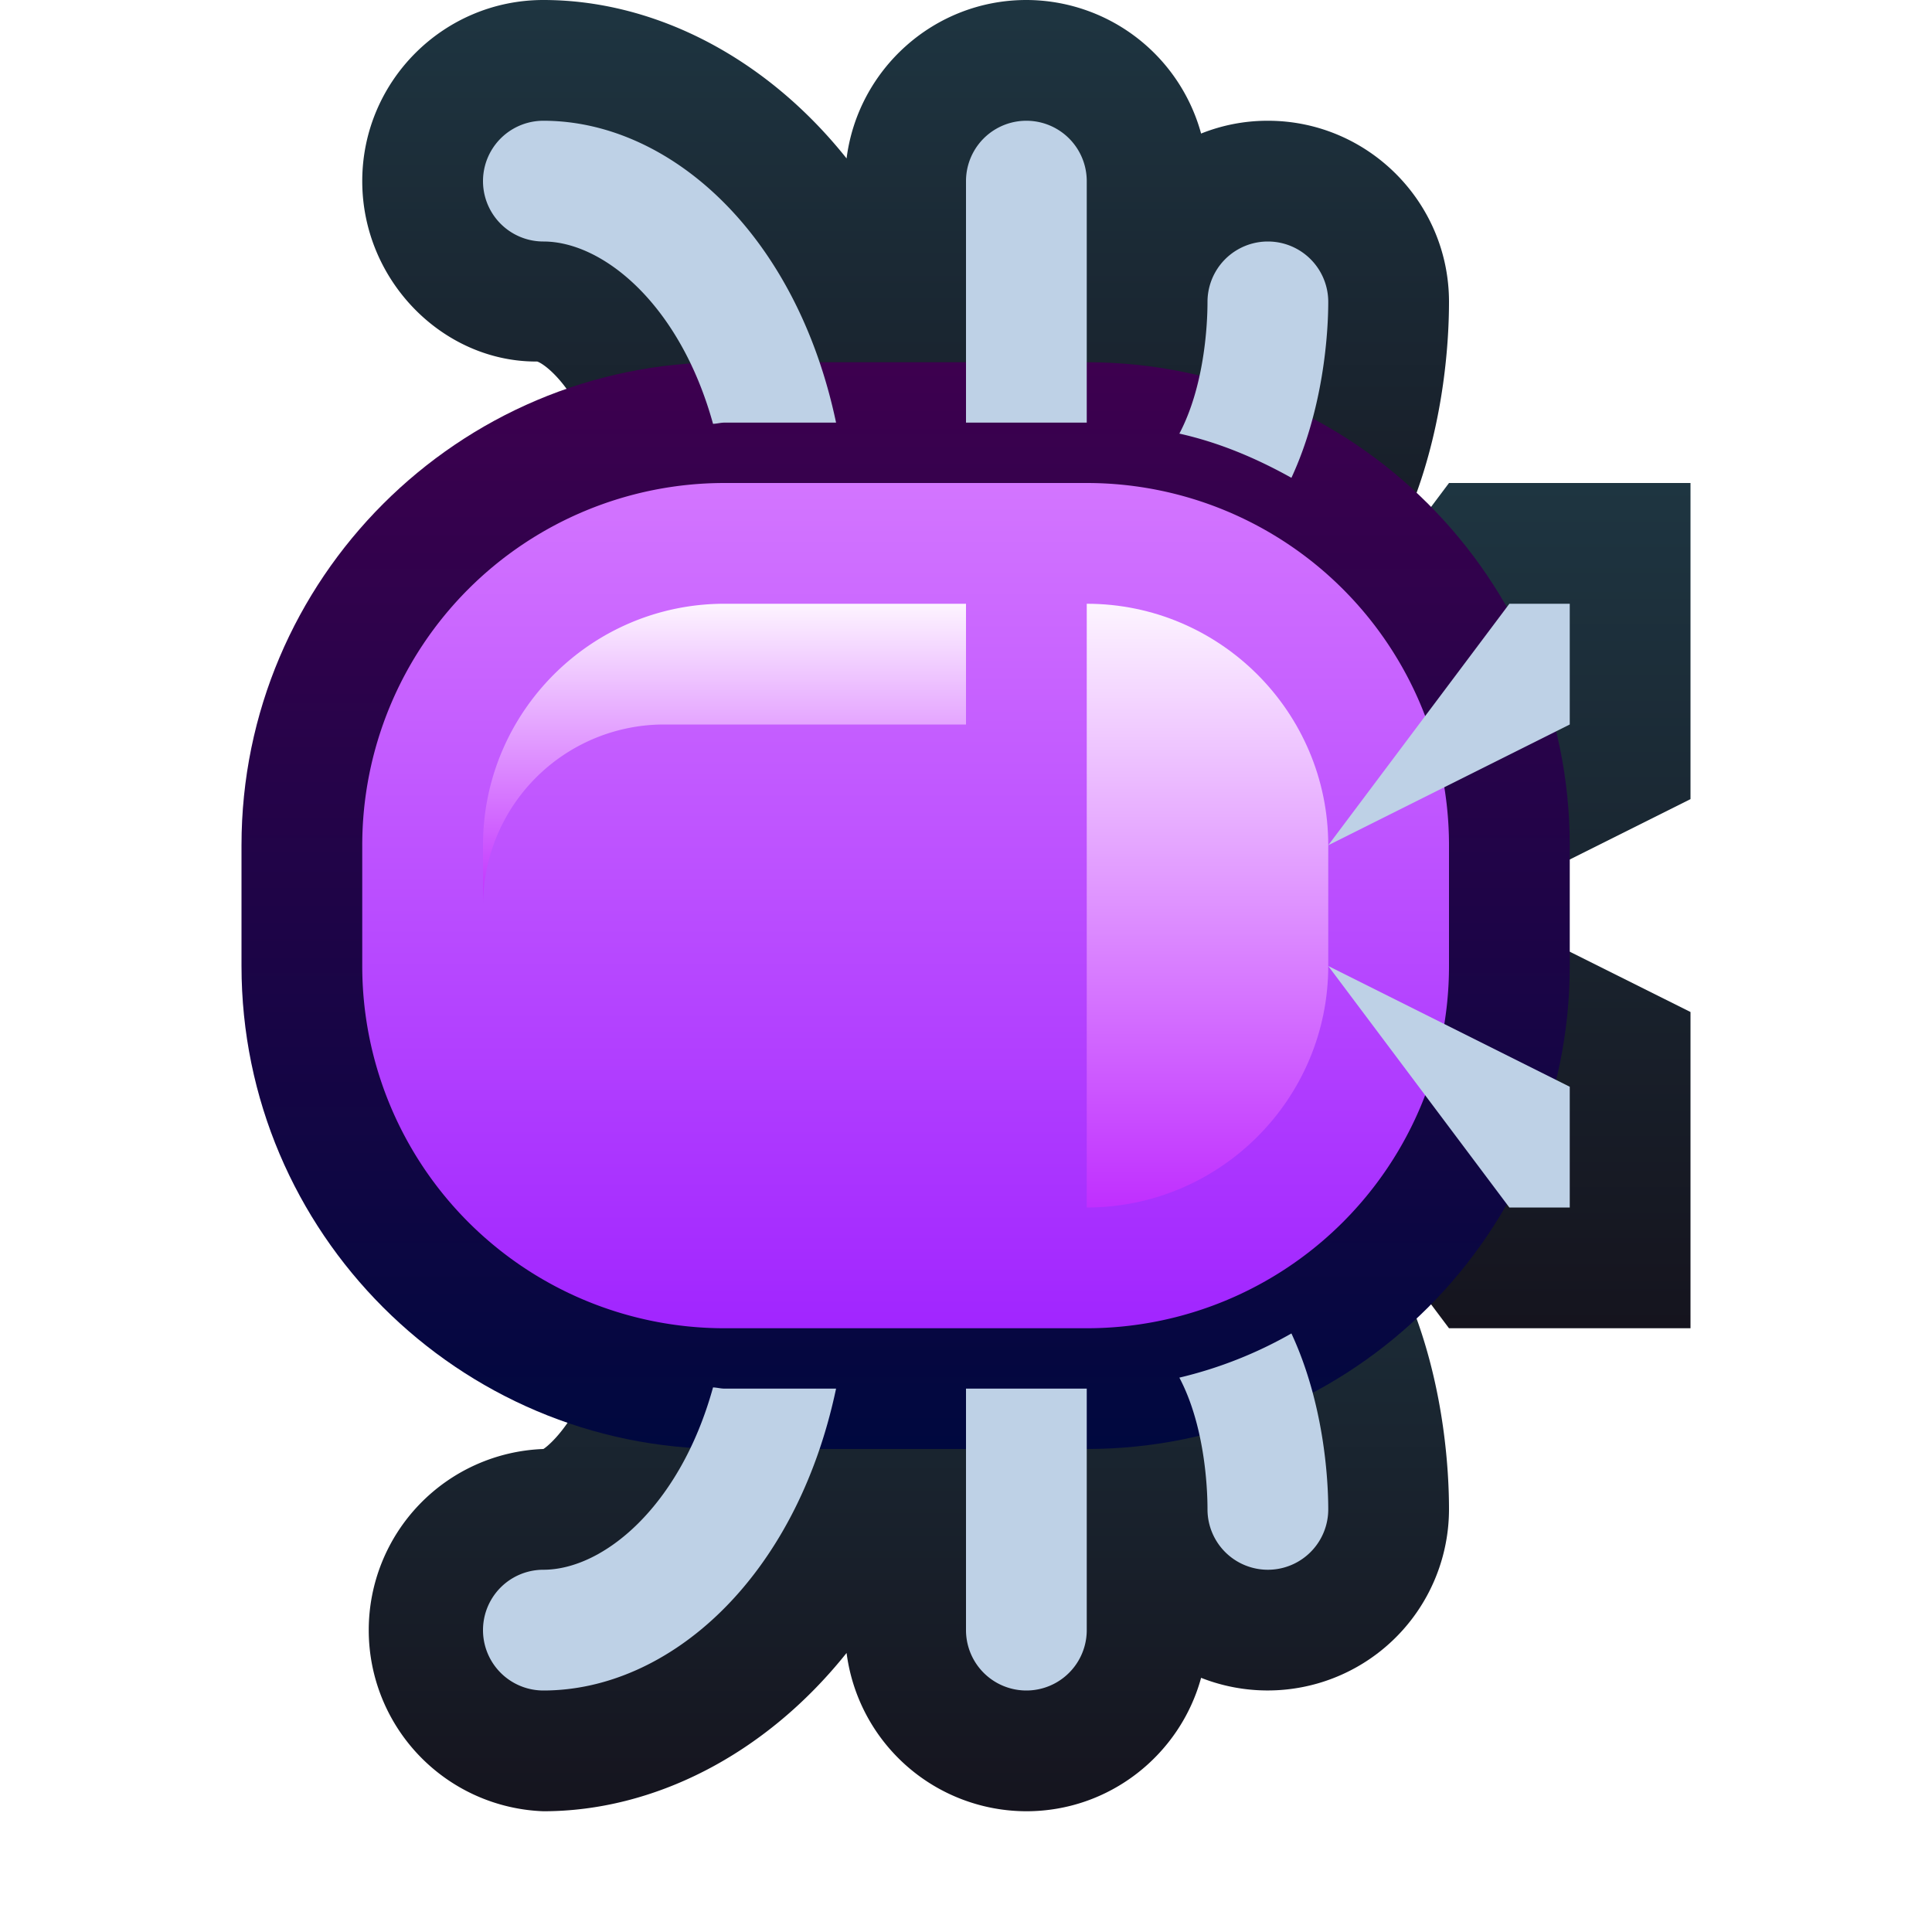 <svg ti:v="1" width="16" height="16" viewBox="0 0 16 16" xmlns="http://www.w3.org/2000/svg" xmlns:ti="urn:schemas-jetbrains-com:tisvg"><rect id="frame" width="16" height="16" fill="none"/><linearGradient id="a" x1=".5" y1="0" x2=".5" y2="1"><stop offset="0" stop-color="#1E3541"/><stop offset="1" stop-color="#15141E"/></linearGradient><path fill-rule="evenodd" d="M5.041 10.458c0 1.118-.494 1.515-.541 1.542a1.501 1.501 0 0 0 0 3c.909 0 1.835-.464 2.511-1.311A1.504 1.504 0 0 0 8.5 15c.69 0 1.273-.469 1.447-1.105A1.502 1.502 0 0 0 12 12.5c0-.611-.139-2.661-1.94-3.391a1.511 1.511 0 0 0-1.061-.023 1.49 1.49 0 0 0-1.454.258 1.491 1.491 0 0 0-1.003-.386c-.827 0-1.501.673-1.501 1.5z" fill="url(#a)"/><linearGradient id="b" x1=".5" y1="0" x2=".5" y2="1"><stop offset="0" stop-color="#1E3541"/><stop offset="1" stop-color="#15141E"/></linearGradient><path fill-rule="evenodd" d="M7.011 1.312C6.335.464 5.409 0 4.5 0 3.672 0 3 .673 3 1.5c0 .824.668 1.494 1.439 1.494h.01c.098.032.592.43.592 1.548 0 .827.674 1.5 1.501 1.5.385 0 .738-.146 1.003-.386a1.499 1.499 0 0 0 1.454.258c.158.055.328.086.504.086.19 0 .379-.036.56-.11C11.861 5.161 12 3.111 12 2.5c0-.827-.673-1.5-1.5-1.5a1.48 1.48 0 0 0-.553.106A1.503 1.503 0 0 0 8.5 0c-.763 0-1.395.573-1.489 1.312z" fill="url(#b)"/><linearGradient id="c" x1=".5" y1="0" x2=".5" y2="1"><stop offset="0" stop-color="#1E3541"/><stop offset="1" stop-color="#15141E"/></linearGradient><path fill-rule="evenodd" d="M12 4l-1.8 2.401.918 1.099-.918 1.099L12 11h2V8.381L12.236 7.5 14 6.618V4h-2z" fill="url(#c)"/><linearGradient id="d" x1=".5" y1="0" x2=".5" y2="1"><stop offset="0" stop-color="#3D004F"/><stop offset="1" stop-color="#00083F"/></linearGradient><path fill-rule="evenodd" d="M6 3C3.795 3 2 4.794 2 7v1c0 2.206 1.795 4 4 4h3c2.205 0 4-1.794 4-4V7c0-2.206-1.795-4-4-4H6z" fill="url(#d)"/><linearGradient id="e" x1=".5" y1="0" x2=".5" y2="1"><stop offset="0" stop-color="#D375FF"/><stop offset="1" stop-color="#A125FF"/></linearGradient><path fill-rule="evenodd" d="M6 4a3 3 0 0 0-3 3v1a3 3 0 0 0 3 3h3a3 3 0 0 0 3-3V7a3 3 0 0 0-3-3H6z" fill="url(#e)"/><linearGradient id="f" x1=".5" y1="0" x2=".5" y2="1"><stop offset="0" stop-color="#FDF4FF"/><stop offset="1" stop-color="#C02FFF"/></linearGradient><path fill-rule="evenodd" d="M9 10c1.103 0 2-.898 2-2V7c0-1.103-.897-2-2-2v5z" fill="url(#f)"/><path fill-rule="evenodd" d="M13 9l-2-1 1.5 2h.5m0-4l-2 1 1.5-2h.5v1z" fill="#BED1E6"/><linearGradient id="g" x1=".5" y1="0" x2=".5" y2="1"><stop offset="0" stop-color="#FDF4FF"/><stop offset="1" stop-color="#C02FFF"/></linearGradient><path fill-rule="evenodd" d="M6 5c-1.103 0-2 .897-2 2v.5A1.5 1.5 0 0 1 5.5 6H8V5H6z" fill="url(#g)"/><path fill-rule="evenodd" d="M4.5 2c.495 0 1.132.522 1.405 1.51.033-.001.063-.01.095-.01h.924C6.591 1.923 5.537 1 4.5 1a.5.5 0 0 0 0 1z" fill="#BED1E6"/><path fill-rule="evenodd" d="M9 3.5v-2a.5.5 0 0 0-1 0v2h1z" fill="#BED1E6"/><path fill-rule="evenodd" d="M9.767 11.409c.206.39.233.893.233 1.091a.5.5 0 1 0 1 0c0-.264-.039-.885-.305-1.457a3.494 3.494 0 0 1-.928.366z" fill="#BED1E6"/><path fill-rule="evenodd" d="M10.695 3.957C10.96 3.385 11 2.763 11 2.5a.5.5 0 1 0-1 0c0 .197-.027.7-.233 1.091.332.074.639.205.928.366z" fill="#BED1E6"/><path fill-rule="evenodd" d="M6 11.5c-.032 0-.062-.009-.095-.01-.273.988-.91 1.51-1.405 1.51a.5.5 0 0 0 0 1c1.037 0 2.091-.923 2.424-2.5H6z" fill="#BED1E6"/><path fill-rule="evenodd" d="M8 13.5a.5.5 0 0 0 1 0v-2H8v2z" fill="#BED1E6"/></svg>